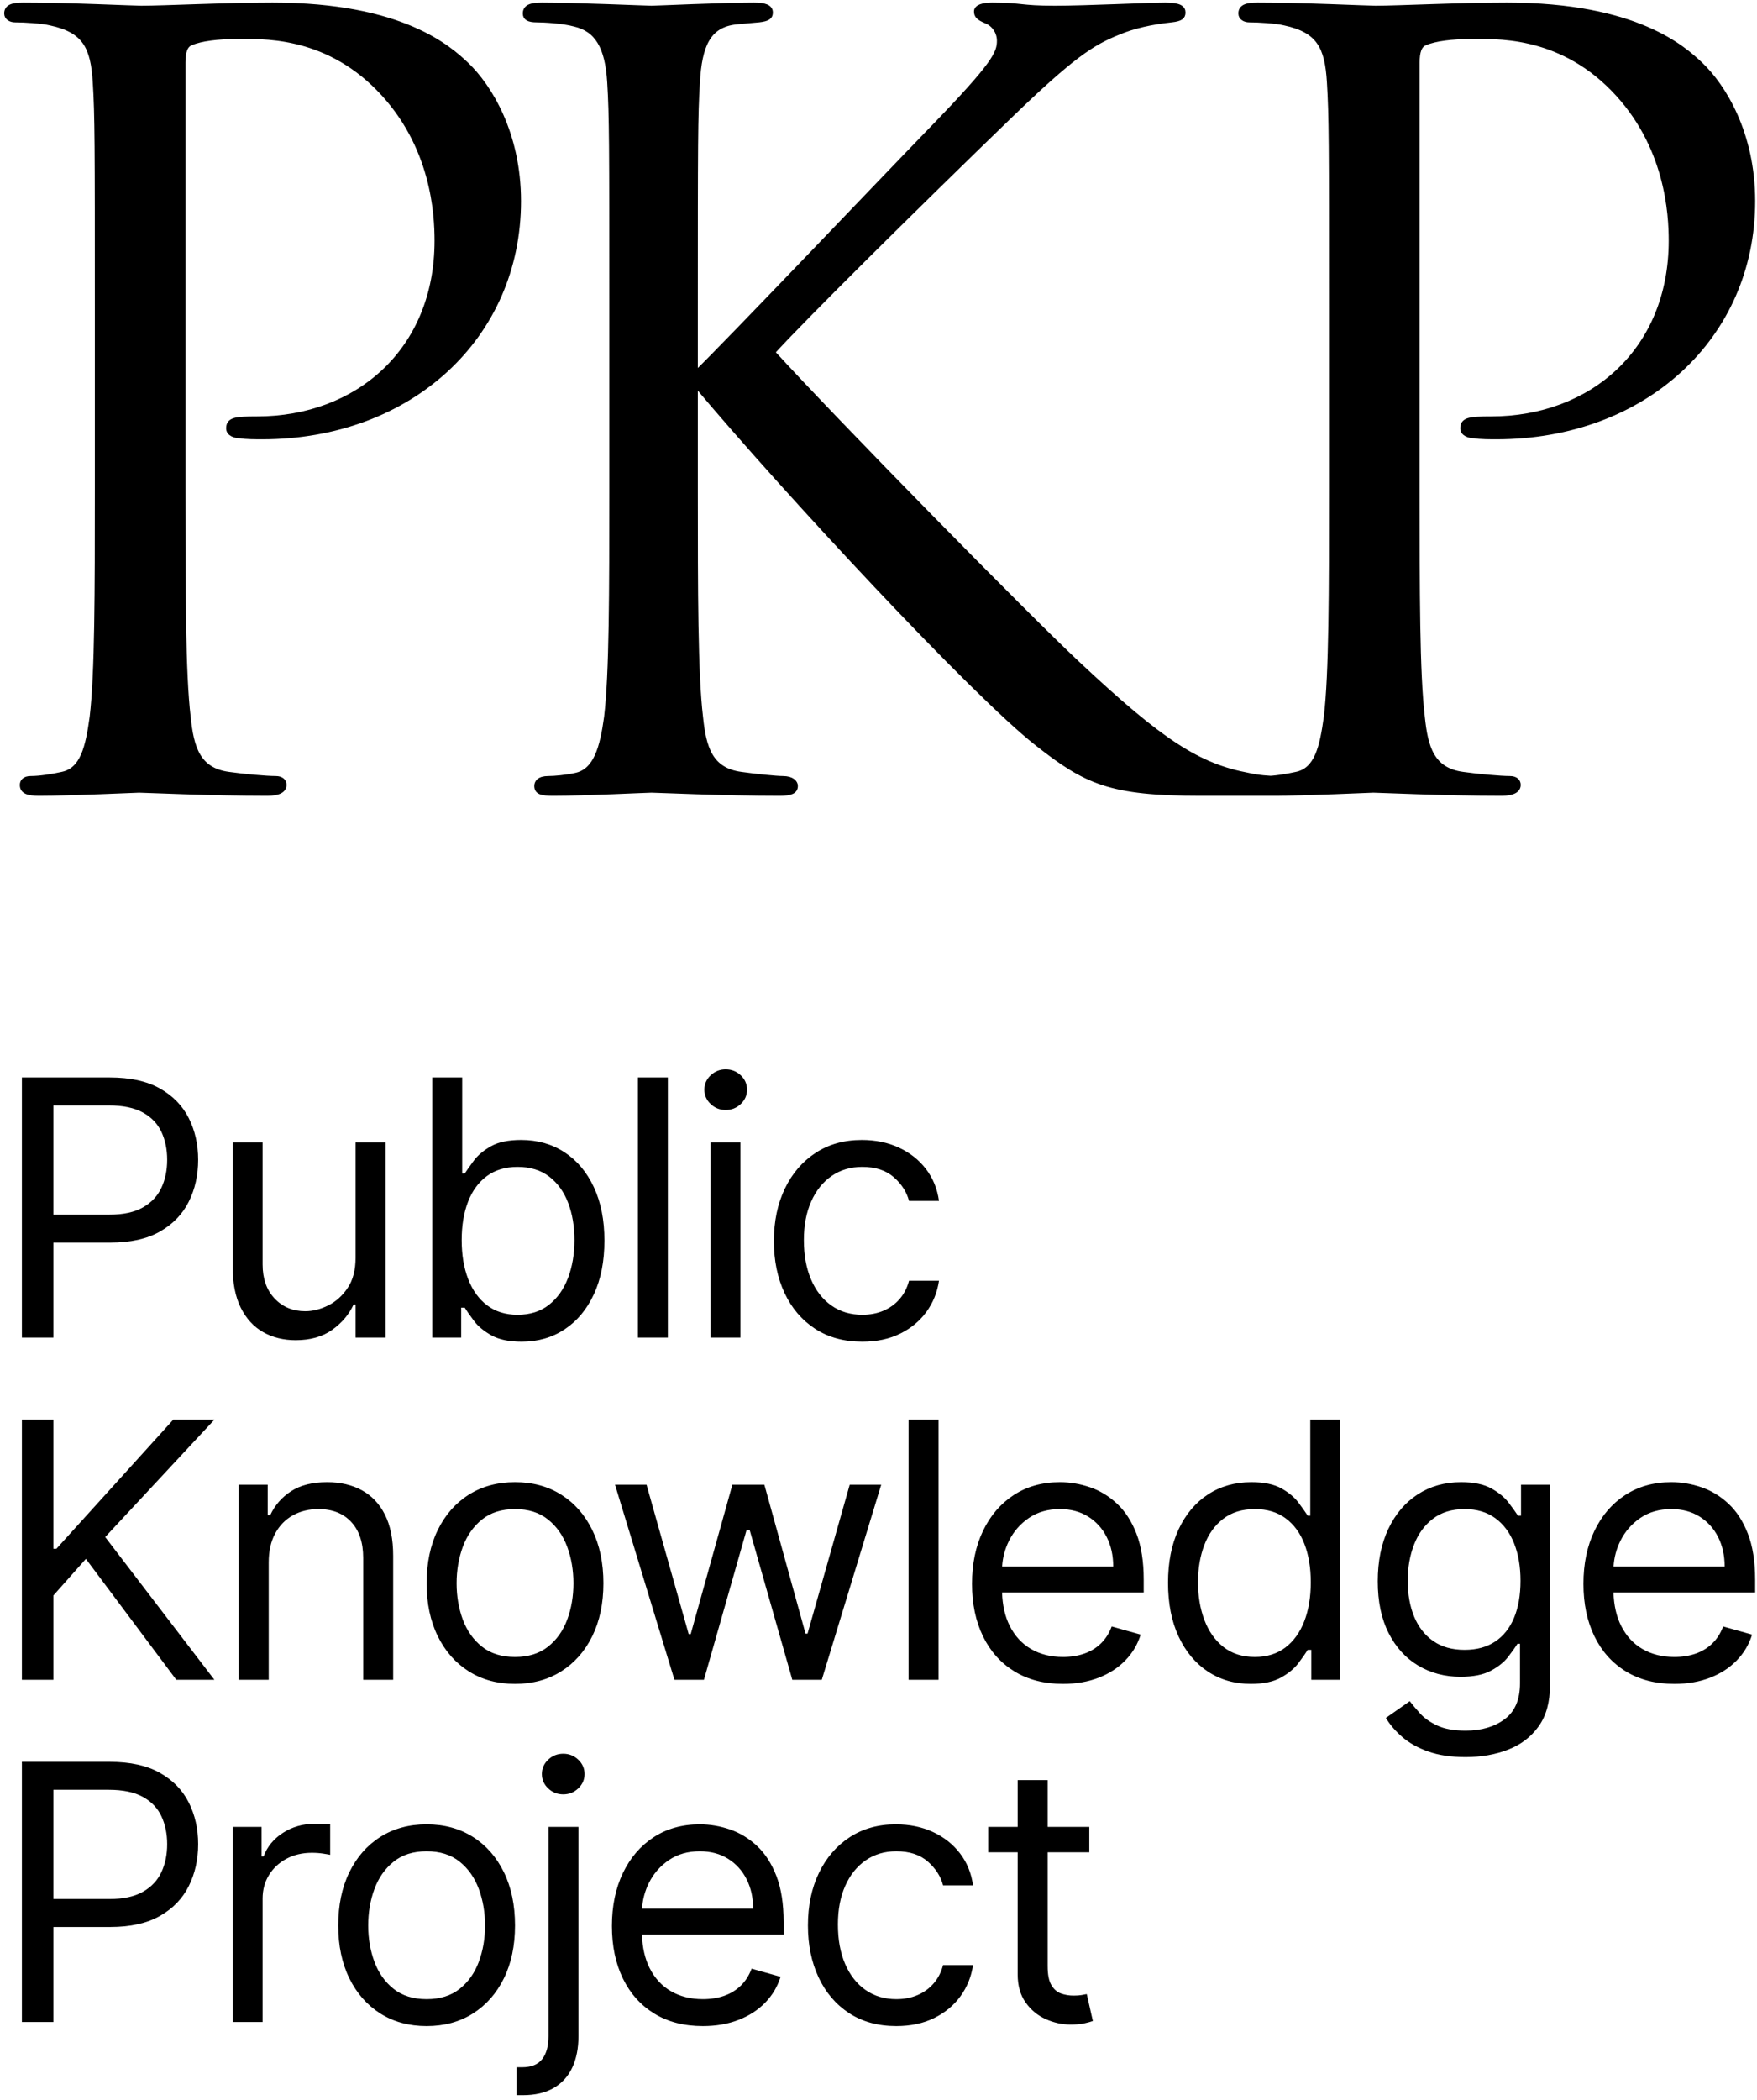 <?xml version="1.0" encoding="UTF-8"?>
<svg width="339px" height="405px" viewBox="0 0 339 405" version="1.1" xmlns="http://www.w3.org/2000/svg" xmlns:xlink="http://www.w3.org/1999/xlink">
    <title>vertical-pkp</title>
    <desc>An official PKP logotype.</desc>
    <g id="Final" stroke="none" stroke-width="1" fill="none" fill-rule="evenodd">
        <g id="Artboard-Copy" transform="translate(-95, -1098)" fill="#000000" fill-rule="nonzero">
            <g id="vertical-pkp" transform="translate(96.147, 1099)">
                <path d="M17.652,93.689 L17.652,58.304 C17.652,26.941 17.652,21.311 17.25,14.878 C16.848,8.042 15.24,4.825 8.605,3.418 C6.997,3.016 3.579,2.815 1.769,2.815 C0.965,2.815 0.161,2.413 0.161,1.608 C0.161,0.402 1.166,9.09494702e-13 3.378,9.09494702e-13 C12.425,9.09494702e-13 24.488,0.603 26.096,0.603 C30.52,0.603 42.18,9.09494702e-13 51.429,9.09494702e-13 C76.56,9.09494702e-13 85.607,8.444 88.824,11.46 C93.247,15.682 98.877,24.729 98.877,37.797 C98.877,63.934 77.967,83.235 49.418,83.235 C48.413,83.235 46.201,83.235 45.196,83.034 C44.191,83.034 42.985,82.631 42.985,81.626 C42.985,80.018 44.191,79.817 48.413,79.817 C67.915,79.817 83.195,66.548 83.195,45.437 C83.195,40.411 82.591,26.941 71.936,16.084 C61.28,5.227 49.016,6.031 44.392,6.031 C40.974,6.031 37.556,6.434 35.747,7.238 C34.541,7.64 34.138,9.047 34.138,11.058 L34.138,93.689 C34.138,112.99 34.138,128.873 35.144,137.317 C35.747,143.148 36.953,147.571 42.985,148.375 C45.799,148.777 50.222,149.179 52.032,149.179 C53.238,149.179 53.64,149.782 53.64,150.385 C53.64,151.391 52.635,151.994 50.424,151.994 C39.366,151.994 26.7,151.391 25.694,151.391 C25.091,151.391 12.425,151.994 6.394,151.994 C4.182,151.994 3.177,151.592 3.177,150.385 C3.177,149.782 3.579,149.179 4.785,149.179 C6.595,149.179 9.007,148.777 10.817,148.375 C14.838,147.571 15.843,143.148 16.647,137.317 C17.652,128.873 17.652,112.99 17.652,93.689 Z M132.995,58.304 L132.995,71.172 C139.227,65.14 166.57,36.39 178.834,23.724 C190.897,11.259 191.701,9.248 191.701,6.836 C191.701,5.227 190.696,3.619 189.088,3.016 C187.68,2.413 187.278,2.01 187.278,1.206 C187.278,0.402 188.484,9.09494702e-13 190.294,9.09494702e-13 C196.124,9.09494702e-13 195.521,0.603 202.357,0.603 C208.589,0.603 220.451,9.09494702e-13 223.668,9.09494702e-13 C226.483,9.09494702e-13 227.086,0.603 227.086,1.407 C227.086,2.212 226.684,2.614 224.874,2.815 C221.055,3.217 217.436,4.021 214.621,5.227 C209.595,7.238 205.775,9.65 193.712,21.311 C176.019,38.401 153.1,61.119 147.872,66.95 C160.539,80.822 197.13,118.016 206.579,126.862 C223.065,142.343 230.102,146.766 239.752,148.576 C241.562,148.978 243.572,149.179 245.583,149.179 C247.191,149.179 248.397,149.581 248.397,150.586 C248.397,151.592 247.593,151.994 245.382,151.994 L230.504,151.994 C213.013,151.994 208.388,149.782 198.939,142.343 C186.876,132.894 150.687,94.091 132.995,72.981 L132.995,93.689 C132.995,112.99 132.995,128.873 134,137.317 C134.603,143.148 135.809,147.571 141.841,148.375 C144.656,148.777 148.677,149.179 149.883,149.179 C151.692,149.179 152.295,149.983 152.295,150.586 C152.295,151.592 151.491,151.994 149.28,151.994 C138.222,151.994 125.556,151.391 124.551,151.391 C123.545,151.391 111.683,151.994 105.652,151.994 C103.44,151.994 102.435,151.793 102.435,150.586 C102.435,149.983 102.837,149.179 104.647,149.179 C105.853,149.179 108.065,148.978 109.874,148.576 C113.895,147.772 115.101,143.148 115.905,137.317 C116.911,128.873 116.911,112.99 116.911,93.689 L116.911,58.304 C116.911,26.941 116.911,21.311 116.509,14.878 C116.107,8.042 114.096,4.624 109.673,3.619 C107.461,3.016 103.842,2.815 102.435,2.815 C100.827,2.815 100.224,2.413 100.224,1.608 C100.224,0.402 101.229,9.09494702e-13 103.44,9.09494702e-13 C110.075,9.09494702e-13 123.545,0.603 124.551,0.603 C125.556,0.603 138.222,9.09494702e-13 144.253,9.09494702e-13 C146.465,9.09494702e-13 147.47,0.402 147.47,1.407 C147.47,2.212 147.068,2.614 145.259,2.815 C143.047,3.016 142.846,3.016 140.836,3.217 C135.407,3.82 133.799,7.841 133.397,14.878 C132.995,21.311 132.995,26.941 132.995,58.304 Z M255.776,93.689 L255.776,58.304 C255.776,26.941 255.776,21.311 255.374,14.878 C254.972,8.042 253.363,4.825 246.729,3.418 C245.12,3.016 241.702,2.815 239.893,2.815 C239.089,2.815 238.285,2.413 238.285,1.608 C238.285,0.402 239.29,9.09494702e-13 241.501,9.09494702e-13 C250.549,9.09494702e-13 262.612,0.603 264.22,0.603 C268.643,0.603 280.304,9.09494702e-13 289.552,9.09494702e-13 C314.683,9.09494702e-13 323.731,8.444 326.948,11.46 C331.371,15.682 337,24.729 337,37.797 C337,63.934 316.091,83.235 287.542,83.235 C286.536,83.235 284.325,83.235 283.32,83.034 C282.314,83.034 281.108,82.631 281.108,81.626 C281.108,80.018 282.314,79.817 286.536,79.817 C306.038,79.817 321.318,66.548 321.318,45.437 C321.318,40.411 320.715,26.941 310.059,16.084 C299.404,5.227 287.14,6.031 282.515,6.031 C279.098,6.031 275.68,6.434 273.87,7.238 C272.664,7.64 272.262,9.047 272.262,11.058 L272.262,93.689 C272.262,112.99 272.262,128.873 273.267,137.317 C273.87,143.148 275.077,147.571 281.108,148.375 C283.923,148.777 288.346,149.179 290.155,149.179 C291.362,149.179 291.764,149.782 291.764,150.385 C291.764,151.391 290.759,151.994 288.547,151.994 C277.489,151.994 264.823,151.391 263.818,151.391 C263.215,151.391 250.549,151.994 244.517,151.994 C242.306,151.994 241.3,151.592 241.3,150.385 C241.3,149.782 241.702,149.179 242.909,149.179 C244.718,149.179 247.131,148.777 248.94,148.375 C252.961,147.571 253.966,143.148 254.771,137.317 C255.776,128.873 255.776,112.99 255.776,93.689 Z" id="PKP" stroke="#000000"></path>
                <path d="M9.153,233.278 L19.935,233.278 C22.63,233.278 24.794,232.813 26.428,231.881 C28.061,230.95 29.25,229.688 29.993,228.096 C30.736,226.503 31.108,224.702 31.108,222.693 C31.108,220.684 30.736,218.887 29.993,217.302 C29.25,215.718 28.053,214.472 26.403,213.566 C24.754,212.659 22.565,212.206 19.837,212.206 L9.153,212.206 L9.153,233.278 L9.153,233.278 Z M9.153,238.669 L9.153,256.997 L3.077,256.997 L3.077,206.815 L20.033,206.815 C23.969,206.815 27.192,207.522 29.699,208.935 C32.207,210.348 34.065,212.255 35.273,214.656 C36.482,217.057 37.087,219.736 37.087,222.693 C37.087,225.65 36.486,228.337 35.286,230.754 C34.085,233.172 32.235,235.095 29.736,236.525 C27.236,237.954 24.035,238.669 20.131,238.669 L9.153,238.669 Z M67.458,241.609 L67.458,219.36 L73.241,219.36 L73.241,256.997 L67.458,256.997 L67.458,250.626 L67.066,250.626 C66.184,252.537 64.812,254.159 62.95,255.49 C61.087,256.821 58.735,257.487 55.893,257.487 C53.541,257.487 51.45,256.968 49.62,255.931 C47.791,254.894 46.353,253.326 45.308,251.226 C44.262,249.127 43.739,246.477 43.739,243.275 L43.739,219.36 L49.522,219.36 L49.522,242.883 C49.522,245.628 50.294,247.816 51.838,249.45 C53.381,251.084 55.354,251.9 57.755,251.9 C59.193,251.9 60.659,251.533 62.153,250.798 C63.648,250.063 64.906,248.935 65.927,247.416 C66.948,245.897 67.458,243.961 67.458,241.609 Z M82.246,256.997 L82.246,206.815 L88.029,206.815 L88.029,225.339 L88.519,225.339 C88.943,224.686 89.535,223.849 90.295,222.828 C91.055,221.807 92.149,220.892 93.578,220.083 C95.008,219.275 96.948,218.87 99.398,218.87 C102.567,218.87 105.36,219.663 107.778,221.247 C110.195,222.832 112.082,225.078 113.438,227.985 C114.794,230.893 115.472,234.324 115.472,238.277 C115.472,242.262 114.794,245.713 113.438,248.629 C112.082,251.545 110.204,253.799 107.802,255.392 C105.401,256.985 102.632,257.781 99.496,257.781 C97.078,257.781 95.143,257.377 93.689,256.568 C92.235,255.759 91.116,254.837 90.332,253.799 C89.548,252.762 88.943,251.9 88.519,251.214 L87.833,251.214 L87.833,256.997 L82.246,256.997 Z M87.931,238.179 C87.931,241.021 88.347,243.524 89.18,245.689 C90.013,247.853 91.23,249.544 92.831,250.761 C94.432,251.978 96.392,252.586 98.712,252.586 C101.129,252.586 103.151,251.945 104.776,250.663 C106.402,249.381 107.627,247.649 108.452,245.468 C109.277,243.287 109.689,240.858 109.689,238.179 C109.689,235.532 109.285,233.143 108.476,231.012 C107.668,228.88 106.451,227.189 104.825,225.94 C103.2,224.69 101.162,224.065 98.712,224.065 C96.36,224.065 94.383,224.657 92.782,225.841 C91.181,227.026 89.972,228.676 89.156,230.791 C88.339,232.906 87.931,235.369 87.931,238.179 Z M127.711,206.815 L127.711,256.997 L121.929,256.997 L121.929,206.815 L127.711,206.815 Z M135.932,256.997 L135.932,219.36 L141.715,219.36 L141.715,256.997 L135.932,256.997 Z M138.872,213.088 C137.745,213.088 136.777,212.704 135.969,211.936 C135.16,211.168 134.756,210.245 134.756,209.167 C134.756,208.089 135.16,207.166 135.969,206.398 C136.777,205.631 137.745,205.247 138.872,205.247 C140,205.247 140.967,205.631 141.776,206.398 C142.585,207.166 142.989,208.089 142.989,209.167 C142.989,210.245 142.585,211.168 141.776,211.936 C140.967,212.704 140,213.088 138.872,213.088 Z M165.226,257.781 C161.697,257.781 158.659,256.948 156.11,255.282 C153.562,253.615 151.602,251.32 150.23,248.396 C148.858,245.472 148.172,242.132 148.172,238.375 C148.172,234.552 148.878,231.175 150.291,228.243 C151.704,225.311 153.681,223.016 156.221,221.357 C158.761,219.699 161.73,218.87 165.128,218.87 C167.774,218.87 170.159,219.36 172.282,220.341 C174.406,221.321 176.146,222.693 177.501,224.457 C178.857,226.221 179.699,228.28 180.025,230.632 L174.243,230.632 C173.802,228.917 172.826,227.393 171.315,226.062 C169.803,224.731 167.774,224.065 165.226,224.065 C162.971,224.065 160.999,224.649 159.308,225.817 C157.617,226.985 156.302,228.627 155.363,230.742 C154.424,232.857 153.954,235.336 153.954,238.179 C153.954,241.086 154.416,243.618 155.339,245.775 C156.262,247.931 157.568,249.605 159.259,250.798 C160.95,251.99 162.939,252.586 165.226,252.586 C166.728,252.586 168.092,252.325 169.318,251.802 C170.543,251.28 171.58,250.528 172.429,249.548 C173.279,248.568 173.883,247.392 174.243,246.02 L180.025,246.02 C179.699,248.241 178.894,250.238 177.612,252.011 C176.329,253.783 174.639,255.188 172.54,256.225 C170.441,257.262 168.003,257.781 165.226,257.781 Z M3.077,322.997 L3.077,272.815 L9.153,272.815 L9.153,297.71 L9.741,297.71 L32.284,272.815 L40.223,272.815 L19.151,295.456 L40.223,322.997 L32.872,322.997 L15.426,299.67 L9.153,306.727 L9.153,322.997 L3.077,322.997 Z M50.698,300.356 L50.698,322.997 L44.916,322.997 L44.916,285.36 L50.502,285.36 L50.502,291.241 L50.992,291.241 C51.874,289.33 53.214,287.79 55.011,286.622 C56.808,285.454 59.127,284.87 61.97,284.87 C64.518,284.87 66.748,285.389 68.659,286.426 C70.57,287.464 72.057,289.032 73.118,291.131 C74.18,293.23 74.711,295.88 74.711,299.082 L74.711,322.997 L68.928,322.997 L68.928,299.474 C68.928,296.517 68.161,294.21 66.625,292.552 C65.09,290.894 62.982,290.065 60.303,290.065 C58.457,290.065 56.812,290.465 55.366,291.266 C53.92,292.066 52.781,293.234 51.948,294.77 C51.115,296.305 50.698,298.167 50.698,300.356 Z M98.222,323.781 C94.824,323.781 91.847,322.972 89.29,321.355 C86.734,319.738 84.741,317.476 83.312,314.568 C81.882,311.66 81.168,308.262 81.168,304.375 C81.168,300.454 81.882,297.032 83.312,294.108 C84.741,291.184 86.734,288.913 89.29,287.296 C91.847,285.679 94.824,284.87 98.222,284.87 C101.619,284.87 104.597,285.679 107.153,287.296 C109.71,288.913 111.702,291.184 113.132,294.108 C114.561,297.032 115.276,300.454 115.276,304.375 C115.276,308.262 114.561,311.66 113.132,314.568 C111.702,317.476 109.71,319.738 107.153,321.355 C104.597,322.972 101.619,323.781 98.222,323.781 Z M98.222,318.586 C100.803,318.586 102.926,317.925 104.592,316.602 C106.259,315.278 107.492,313.539 108.292,311.383 C109.093,309.226 109.493,306.89 109.493,304.375 C109.493,301.859 109.093,299.515 108.292,297.342 C107.492,295.17 106.259,293.414 104.592,292.074 C102.926,290.735 100.803,290.065 98.222,290.065 C95.641,290.065 93.517,290.735 91.851,292.074 C90.185,293.414 88.952,295.17 88.151,297.342 C87.351,299.515 86.95,301.859 86.95,304.375 C86.95,306.89 87.351,309.226 88.151,311.383 C88.952,313.539 90.185,315.278 91.851,316.602 C93.517,317.925 95.641,318.586 98.222,318.586 Z M128.985,322.997 L117.518,285.36 L123.595,285.36 L131.73,314.176 L132.122,314.176 L140.159,285.36 L146.333,285.36 L154.272,314.078 L154.664,314.078 L162.799,285.36 L168.876,285.36 L157.409,322.997 L151.724,322.997 L143.491,294.083 L142.903,294.083 L134.67,322.997 L128.985,322.997 Z M179.939,272.815 L179.939,322.997 L174.157,322.997 L174.157,272.815 L179.939,272.815 Z M192.206,301.14 L213.643,301.14 C213.643,299.017 213.223,297.122 212.381,295.456 C211.54,293.789 210.348,292.474 208.804,291.511 C207.26,290.547 205.443,290.065 203.352,290.065 C201.049,290.065 199.06,290.633 197.386,291.768 C195.711,292.903 194.425,294.378 193.526,296.191 C192.756,297.745 192.316,299.394 192.206,301.14 L192.206,301.14 Z M192.192,306.139 C192.275,308.642 192.765,310.786 193.661,312.571 C194.649,314.539 196.026,316.034 197.79,317.055 C199.554,318.076 201.604,318.586 203.94,318.586 C205.459,318.586 206.835,318.37 208.069,317.937 C209.302,317.504 210.368,316.851 211.266,315.977 C212.165,315.103 212.859,314.012 213.349,312.706 L218.936,314.274 C218.348,316.169 217.359,317.831 215.971,319.26 C214.582,320.69 212.867,321.8 210.825,322.593 C208.783,323.385 206.488,323.781 203.94,323.781 C200.314,323.781 197.19,322.976 194.568,321.367 C191.946,319.758 189.929,317.504 188.516,314.605 C187.102,311.705 186.396,308.328 186.396,304.473 C186.396,300.618 187.102,297.216 188.516,294.267 C189.929,291.319 191.905,289.016 194.445,287.357 C196.985,285.699 199.954,284.87 203.352,284.87 C205.312,284.87 207.248,285.197 209.159,285.851 C211.07,286.504 212.81,287.562 214.378,289.024 C215.946,290.486 217.196,292.417 218.127,294.819 C219.058,297.22 219.524,300.177 219.524,303.689 L219.524,306.139 L192.192,306.139 L192.192,306.139 Z M240.192,323.781 C237.056,323.781 234.287,322.985 231.886,321.392 C229.484,319.799 227.606,317.545 226.25,314.629 C224.894,311.713 224.216,308.262 224.216,304.277 C224.216,300.324 224.894,296.893 226.25,293.985 C227.606,291.078 229.493,288.832 231.91,287.247 C234.328,285.663 237.121,284.87 240.29,284.87 C242.741,284.87 244.68,285.275 246.11,286.083 C247.539,286.892 248.633,287.807 249.393,288.828 C250.153,289.849 250.745,290.686 251.17,291.339 L251.66,291.339 L251.66,272.815 L257.442,272.815 L257.442,322.997 L251.856,322.997 L251.856,317.214 L251.17,317.214 C250.745,317.9 250.14,318.762 249.356,319.799 C248.572,320.837 247.453,321.759 245.999,322.568 C244.546,323.377 242.61,323.781 240.192,323.781 Z M240.976,318.586 C243.296,318.586 245.256,317.978 246.857,316.761 C248.458,315.544 249.675,313.853 250.508,311.689 C251.341,309.524 251.758,307.021 251.758,304.179 C251.758,301.369 251.349,298.906 250.532,296.791 C249.716,294.676 248.507,293.026 246.906,291.841 C245.305,290.657 243.329,290.065 240.976,290.065 C238.526,290.065 236.488,290.69 234.863,291.94 C233.238,293.189 232.021,294.88 231.212,297.012 C230.403,299.143 229.999,301.532 229.999,304.179 C229.999,306.858 230.412,309.288 231.236,311.468 C232.061,313.649 233.287,315.381 234.912,316.663 C236.537,317.945 238.559,318.586 240.976,318.586 Z M281.639,337.895 C278.846,337.895 276.444,337.539 274.435,336.829 C272.426,336.118 270.756,335.187 269.424,334.035 C268.093,332.884 267.035,331.655 266.251,330.348 L270.858,327.113 C271.381,327.799 272.042,328.588 272.843,329.478 C273.643,330.368 274.742,331.144 276.138,331.806 C277.535,332.467 279.368,332.798 281.639,332.798 C284.677,332.798 287.185,332.063 289.161,330.593 C291.138,329.123 292.126,326.819 292.126,323.683 L292.126,316.038 L291.636,316.038 C291.212,316.724 290.611,317.569 289.835,318.574 C289.059,319.579 287.949,320.469 286.503,321.245 C285.057,322.021 283.109,322.409 280.659,322.409 C277.621,322.409 274.897,321.69 272.487,320.253 C270.078,318.815 268.175,316.724 266.778,313.98 C265.381,311.235 264.683,307.903 264.683,303.983 C264.683,300.128 265.361,296.767 266.717,293.9 C268.073,291.033 269.959,288.811 272.377,287.235 C274.795,285.659 277.588,284.87 280.757,284.87 C283.207,284.87 285.155,285.275 286.601,286.083 C288.047,286.892 289.157,287.807 289.933,288.828 C290.709,289.849 291.31,290.686 291.734,291.339 L292.322,291.339 L292.322,285.36 L297.909,285.36 L297.909,324.075 C297.909,327.309 297.178,329.943 295.716,331.977 C294.254,334.011 292.294,335.506 289.835,336.461 C287.377,337.417 284.645,337.895 281.639,337.895 Z M281.443,317.214 C283.763,317.214 285.723,316.683 287.324,315.621 C288.925,314.56 290.142,313.032 290.975,311.039 C291.808,309.047 292.224,306.662 292.224,303.885 C292.224,301.173 291.816,298.78 290.999,296.705 C290.182,294.631 288.974,293.005 287.373,291.829 C285.772,290.653 283.795,290.065 281.443,290.065 C278.993,290.065 276.955,290.686 275.33,291.927 C273.704,293.169 272.487,294.835 271.679,296.926 C270.87,299.017 270.466,301.336 270.466,303.885 C270.466,306.498 270.878,308.806 271.703,310.807 C272.528,312.808 273.753,314.376 275.379,315.511 C277.004,316.647 279.025,317.214 281.443,317.214 Z M310.176,301.14 L331.613,301.14 C331.613,299.017 331.192,297.122 330.351,295.456 C329.51,293.789 328.317,292.474 326.774,291.511 C325.23,290.547 323.413,290.065 321.322,290.065 C319.018,290.065 317.03,290.633 315.355,291.768 C313.681,292.903 312.394,294.378 311.496,296.191 C310.726,297.745 310.286,299.394 310.176,301.14 L310.176,301.14 Z M310.161,306.139 C310.245,308.642 310.735,310.786 311.631,312.571 C312.619,314.539 313.995,316.034 315.76,317.055 C317.524,318.076 319.574,318.586 321.91,318.586 C323.429,318.586 324.805,318.37 326.038,317.937 C327.272,317.504 328.338,316.851 329.236,315.977 C330.135,315.103 330.829,314.012 331.319,312.706 L336.905,314.274 C336.317,316.169 335.329,317.831 333.941,319.26 C332.552,320.69 330.837,321.8 328.795,322.593 C326.753,323.385 324.458,323.781 321.91,323.781 C318.283,323.781 315.159,322.976 312.537,321.367 C309.916,319.758 307.898,317.504 306.485,314.605 C305.072,311.705 304.366,308.328 304.366,304.473 C304.366,300.618 305.072,297.216 306.485,294.267 C307.898,291.319 309.875,289.016 312.415,287.357 C314.955,285.699 317.924,284.87 321.322,284.87 C323.282,284.87 325.218,285.197 327.129,285.851 C329.04,286.504 330.78,287.562 332.348,289.024 C333.916,290.486 335.166,292.417 336.097,294.819 C337.028,297.22 337.494,300.177 337.494,303.689 L337.494,306.139 L310.161,306.139 L310.161,306.139 Z M9.153,365.278 L19.935,365.278 C22.63,365.278 24.794,364.813 26.428,363.881 C28.061,362.95 29.25,361.688 29.993,360.096 C30.736,358.503 31.108,356.702 31.108,354.693 C31.108,352.684 30.736,350.887 29.993,349.302 C29.25,347.718 28.053,346.472 26.403,345.566 C24.754,344.659 22.565,344.206 19.837,344.206 L9.153,344.206 L9.153,365.278 L9.153,365.278 Z M9.153,370.669 L9.153,388.997 L3.077,388.997 L3.077,338.815 L20.033,338.815 C23.969,338.815 27.192,339.522 29.699,340.935 C32.207,342.348 34.065,344.255 35.273,346.656 C36.482,349.057 37.087,351.736 37.087,354.693 C37.087,357.65 36.486,360.337 35.286,362.754 C34.085,365.172 32.235,367.095 29.736,368.525 C27.236,369.954 24.035,370.669 20.131,370.669 L9.153,370.669 L9.153,370.669 Z M43.739,388.997 L43.739,351.36 L49.326,351.36 L49.326,357.045 L49.718,357.045 C50.404,355.183 51.646,353.672 53.443,352.512 C55.239,351.352 57.265,350.772 59.519,350.772 C59.944,350.772 60.475,350.781 61.112,350.797 C61.749,350.813 62.231,350.838 62.558,350.87 L62.558,356.751 C62.362,356.702 61.916,356.625 61.222,356.518 C60.528,356.412 59.797,356.359 59.029,356.359 C57.2,356.359 55.57,356.739 54.141,357.498 C52.712,358.258 51.584,359.303 50.759,360.635 C49.935,361.966 49.522,363.481 49.522,365.18 L49.522,388.997 L43.739,388.997 Z M81.168,389.781 C77.77,389.781 74.793,388.972 72.236,387.355 C69.68,385.738 67.687,383.476 66.258,380.568 C64.828,377.66 64.114,374.262 64.114,370.375 C64.114,366.454 64.828,363.032 66.258,360.108 C67.687,357.184 69.68,354.913 72.236,353.296 C74.793,351.679 77.77,350.87 81.168,350.87 C84.566,350.87 87.543,351.679 90.099,353.296 C92.656,354.913 94.648,357.184 96.078,360.108 C97.507,363.032 98.222,366.454 98.222,370.375 C98.222,374.262 97.507,377.66 96.078,380.568 C94.648,383.476 92.656,385.738 90.099,387.355 C87.543,388.972 84.566,389.781 81.168,389.781 Z M81.168,384.586 C83.749,384.586 85.872,383.925 87.539,382.602 C89.205,381.278 90.438,379.539 91.238,377.383 C92.039,375.226 92.439,372.89 92.439,370.375 C92.439,367.859 92.039,365.515 91.238,363.342 C90.438,361.17 89.205,359.414 87.539,358.074 C85.872,356.735 83.749,356.065 81.168,356.065 C78.587,356.065 76.463,356.735 74.797,358.074 C73.131,359.414 71.898,361.17 71.097,363.342 C70.297,365.515 69.896,367.859 69.896,370.375 C69.896,372.89 70.297,375.226 71.097,377.383 C71.898,379.539 73.131,381.278 74.797,382.602 C76.463,383.925 78.587,384.586 81.168,384.586 Z M104.679,351.36 L110.461,351.36 L110.461,391.741 C110.461,394.061 110.065,396.07 109.273,397.769 C108.481,399.468 107.288,400.783 105.695,401.714 C104.103,402.645 102.098,403.11 99.68,403.11 L98.504,403.11 L98.504,397.72 L99.582,397.72 C101.346,397.72 102.637,397.201 103.453,396.164 C104.27,395.127 104.679,393.652 104.679,391.741 L104.679,351.36 Z M107.521,345.088 C106.394,345.088 105.426,344.704 104.617,343.936 C103.809,343.168 103.404,342.245 103.404,341.167 C103.404,340.089 103.809,339.166 104.617,338.398 C105.426,337.631 106.394,337.247 107.521,337.247 C108.648,337.247 109.616,337.631 110.424,338.398 C111.233,339.166 111.637,340.089 111.637,341.167 C111.637,342.245 111.233,343.168 110.424,343.936 C109.616,344.704 108.648,345.088 107.521,345.088 Z M122.728,367.14 L144.165,367.14 C144.165,365.017 143.744,363.122 142.903,361.456 C142.062,359.789 140.869,358.474 139.326,357.511 C137.782,356.547 135.965,356.065 133.874,356.065 C131.571,356.065 129.582,356.633 127.907,357.768 C126.233,358.903 124.947,360.378 124.048,362.191 C123.278,363.745 122.838,365.394 122.728,367.14 L122.728,367.14 Z M122.714,372.139 C122.797,374.642 123.287,376.786 124.183,378.571 C125.171,380.539 126.548,382.034 128.312,383.055 C130.076,384.076 132.126,384.586 134.462,384.586 C135.981,384.586 137.357,384.37 138.591,383.937 C139.824,383.504 140.89,382.851 141.788,381.977 C142.687,381.103 143.381,380.012 143.871,378.706 L149.458,380.274 C148.87,382.169 147.881,383.831 146.493,385.26 C145.104,386.69 143.389,387.8 141.347,388.593 C139.305,389.385 137.01,389.781 134.462,389.781 C130.836,389.781 127.711,388.976 125.09,387.367 C122.468,385.758 120.45,383.504 119.037,380.605 C117.624,377.705 116.918,374.328 116.918,370.473 C116.918,366.618 117.624,363.216 119.037,360.267 C120.45,357.319 122.427,355.016 124.967,353.357 C127.507,351.699 130.476,350.87 133.874,350.87 C135.834,350.87 137.77,351.197 139.681,351.851 C141.592,352.504 143.332,353.562 144.9,355.024 C146.468,356.486 147.718,358.417 148.649,360.819 C149.58,363.22 150.046,366.177 150.046,369.689 L150.046,372.139 L122.714,372.139 L122.714,372.139 Z M171.792,389.781 C168.264,389.781 165.226,388.948 162.677,387.282 C160.129,385.615 158.169,383.32 156.797,380.396 C155.424,377.472 154.738,374.132 154.738,370.375 C154.738,366.552 155.445,363.175 156.858,360.243 C158.271,357.311 160.247,355.016 162.788,353.357 C165.328,351.699 168.297,350.87 171.694,350.87 C174.341,350.87 176.726,351.36 178.849,352.341 C180.973,353.321 182.712,354.693 184.068,356.457 C185.424,358.221 186.265,360.28 186.592,362.632 L180.809,362.632 C180.368,360.917 179.392,359.393 177.881,358.062 C176.37,356.731 174.341,356.065 171.792,356.065 C169.538,356.065 167.566,356.649 165.875,357.817 C164.184,358.985 162.869,360.627 161.93,362.742 C160.991,364.857 160.521,367.336 160.521,370.179 C160.521,373.086 160.982,375.618 161.905,377.775 C162.828,379.931 164.135,381.605 165.826,382.798 C167.517,383.99 169.505,384.586 171.792,384.586 C173.295,384.586 174.659,384.325 175.884,383.802 C177.109,383.28 178.147,382.528 178.996,381.548 C179.846,380.568 180.45,379.392 180.809,378.02 L186.592,378.02 C186.265,380.241 185.461,382.238 184.178,384.011 C182.896,385.783 181.205,387.188 179.106,388.225 C177.007,389.262 174.569,389.781 171.792,389.781 Z M209.025,351.36 L209.025,356.261 L189.52,356.261 L189.52,351.36 L209.025,351.36 Z M195.205,342.343 L200.988,342.343 L200.988,378.216 C200.988,379.849 201.229,381.07 201.711,381.879 C202.192,382.687 202.813,383.226 203.573,383.496 C204.332,383.765 205.137,383.9 205.986,383.9 C206.623,383.9 207.146,383.864 207.554,383.79 C207.963,383.716 208.29,383.655 208.535,383.606 L209.711,388.801 C209.319,388.948 208.771,389.099 208.069,389.254 C207.367,389.409 206.476,389.487 205.398,389.487 C203.765,389.487 202.168,389.136 200.608,388.433 C199.048,387.731 197.757,386.661 196.736,385.223 C195.716,383.786 195.205,381.973 195.205,379.784 L195.205,342.343 Z" id="PublicKnowledgeProject"></path>
            </g>
        </g>
    </g>
</svg>
